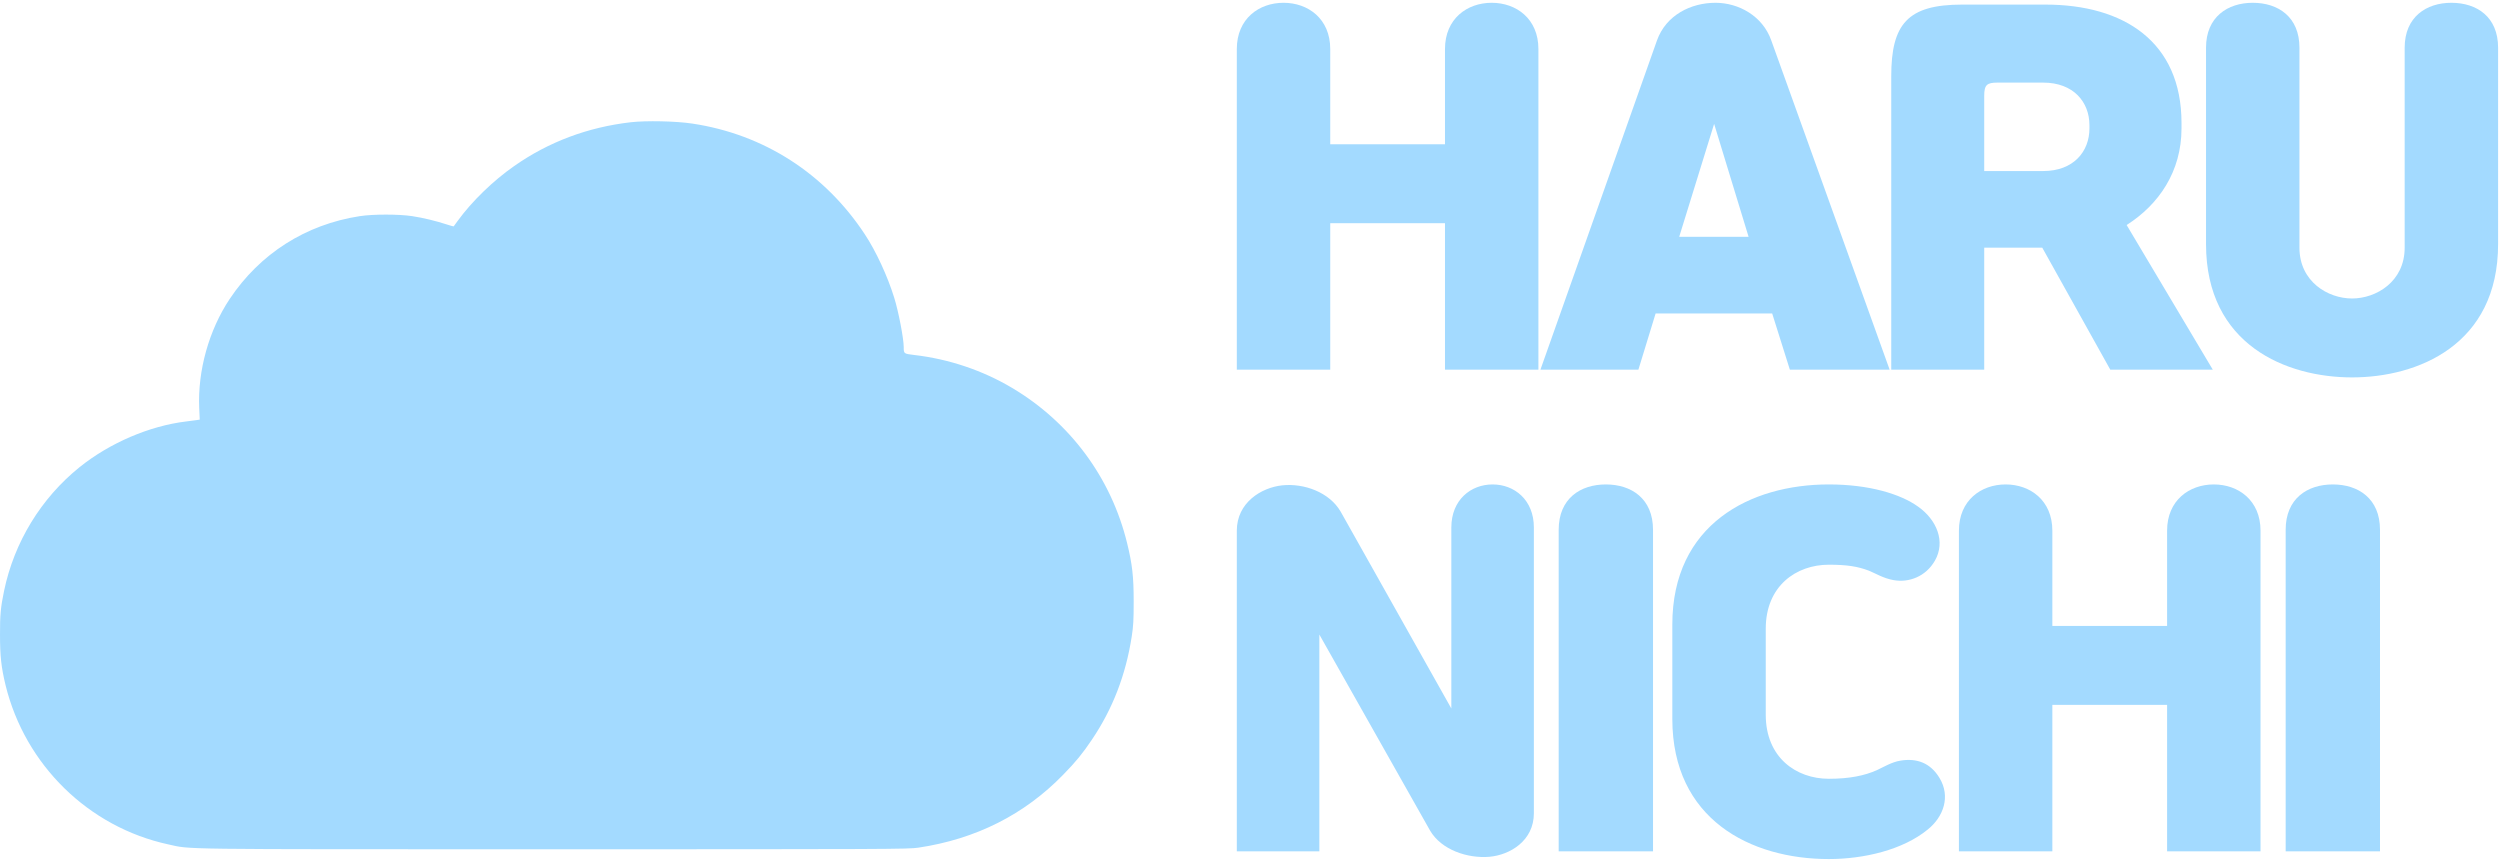 <svg width="763" height="263" viewBox="0 0 763 263" fill="none" xmlns="http://www.w3.org/2000/svg">
<path d="M192.509 37.309C179.413 38.825 167.454 43.29 156.929 50.677C150.49 55.169 144.051 61.419 139.694 67.399C139.072 68.265 138.504 69.023 138.477 69.077C138.423 69.131 137.395 68.861 136.204 68.455C133.039 67.426 129.17 66.479 125.787 65.965C121.729 65.343 113.829 65.343 109.824 65.965C93.293 68.509 79.332 77.411 70.105 91.239C63.747 100.79 60.311 113.129 60.798 124.494L60.96 128.066L60.094 128.201C59.607 128.283 58.146 128.472 56.794 128.634C45.619 129.987 33.498 135.183 24.299 142.57C12.556 152.014 4.331 165.462 1.247 180.317C0.218 185.269 -0.025 187.678 0.002 193.712C0.002 200.287 0.381 203.67 1.707 209.163C7.686 233.489 27.031 252.43 51.355 257.707C58.606 259.276 51.301 259.195 168.672 259.195C271.649 259.195 277.195 259.168 280.28 258.708C297.84 256.083 312.666 248.615 324.517 236.411C328.359 232.488 330.388 229.998 333.283 225.696C339.588 216.333 343.592 205.997 345.405 194.253C345.892 191.114 346 189.301 346 183.565C346 175.934 345.567 172.2 343.998 165.787C339.128 145.817 326.601 128.905 308.879 118.379C299.869 113.021 289.533 109.558 279.008 108.34C275.843 107.961 275.816 107.961 275.816 105.932C275.816 103.361 274.219 95.027 272.921 90.887C270.891 84.311 267.374 76.708 263.965 71.539C251.735 52.95 233.12 40.989 211.286 37.715C206.28 36.958 197.217 36.768 192.509 37.309Z" fill="#A3DAFF"/>
<path d="M697.585 259.83V161.692C697.585 152.141 704.229 147.85 711.981 147.85C719.732 147.85 726.376 152.141 726.376 161.692V259.83H697.585Z" fill="#A3DAFF"/>
<path d="M661.397 259.83V215.121H626.377V259.83H597.863V161.968C597.863 152.694 604.646 147.85 612.12 147.85C619.595 147.85 626.377 152.694 626.377 161.968V191.036H661.397V161.968C661.397 152.694 668.18 147.85 675.654 147.85C683.129 147.85 689.912 152.694 689.912 161.968V259.83H661.397Z" fill="#A3DAFF"/>
<path d="M538.908 191.867V218.166C538.908 231.178 548.182 237.683 558.148 237.683C564.515 237.683 569.083 236.715 572.82 235.054C574.896 234.085 577.388 232.562 580.018 232.147C585.001 231.316 589.154 232.839 591.922 237.407C595.382 243.082 593.168 249.311 588.323 253.186C580.71 259.415 568.806 262.184 558.148 262.184C534.201 262.184 510.393 250.003 510.393 219.412V190.621C510.393 160.031 534.201 147.85 558.148 147.85C570.467 147.85 580.018 150.757 585.416 154.632C591.091 158.646 593.86 165.29 590.538 171.104C587.769 175.949 582.648 177.887 577.942 177.056C574.758 176.502 572.405 174.98 570.329 174.149C567.007 172.904 563.823 172.35 558.148 172.35C548.182 172.35 538.908 178.856 538.908 191.867Z" fill="#A3DAFF"/>
<path d="M475.71 259.83V161.692C475.71 152.141 482.354 147.85 490.105 147.85C497.857 147.85 504.501 152.141 504.501 161.692V259.83H475.71Z" fill="#A3DAFF"/>
<path d="M409.172 156.155L442.947 216.229V161C442.947 152.556 448.899 147.85 455.543 147.85C462.187 147.85 468.139 152.556 468.139 161V248.203C468.139 256.647 460.803 260.938 454.574 261.492C447.93 262.045 439.901 259.415 436.441 253.463L402.667 193.666V259.83H377.475V161.968C377.475 153.386 384.949 148.819 391.316 148.127C397.961 147.434 405.712 150.203 409.172 156.155Z" fill="#A3DAFF"/>
<path d="M733.905 75.596V14.553C733.905 5.141 740.549 0.85 748.162 0.85C755.914 0.85 762.419 5.141 762.419 14.553V74.489C762.419 105.356 737.781 115.184 717.848 115.184C697.916 115.184 673.278 105.356 673.278 74.489V14.553C673.278 5.141 679.922 0.85 687.535 0.85C695.286 0.85 701.792 5.141 701.792 14.553V75.596C701.792 85.977 710.512 91.099 717.848 91.099C725.185 91.099 733.905 85.977 733.905 75.596Z" fill="#A3DAFF"/>
<path d="M665.796 39.192C665.796 52.342 658.876 62.446 649.048 68.675L675.347 112.831H644.065L623.302 75.596H605.584V112.831H577.208V23.274C577.208 7.355 582.192 1.403 598.802 1.403H624.271C648.217 1.403 665.796 12.754 665.796 37.531V39.192ZM605.584 29.226V52.203H623.579C632.853 52.203 637.697 46.251 637.697 39.192V38.223C637.697 31.163 632.853 25.212 623.579 25.212H609.598C606.415 25.212 605.584 25.904 605.584 29.226Z" fill="#A3DAFF"/>
<path d="M470.137 112.831L505.711 12.338C508.479 4.587 516.092 0.85 523.567 0.85C530.626 0.85 537.962 4.864 540.592 12.338L576.72 112.831H546.268L540.869 95.667H505.296L500.036 112.831H470.137ZM523.152 37.808L512.493 72.274H533.671L523.152 37.808Z" fill="#A3DAFF"/>
<path d="M441.009 112.831V68.121H405.989V112.831H377.475V14.969C377.475 5.694 384.257 0.85 391.732 0.85C399.206 0.85 405.989 5.694 405.989 14.969V44.036H441.009V14.969C441.009 5.694 447.791 0.85 455.266 0.85C462.741 0.85 469.523 5.694 469.523 14.969V112.831H441.009Z" fill="#A3DAFF"/>
</svg>
